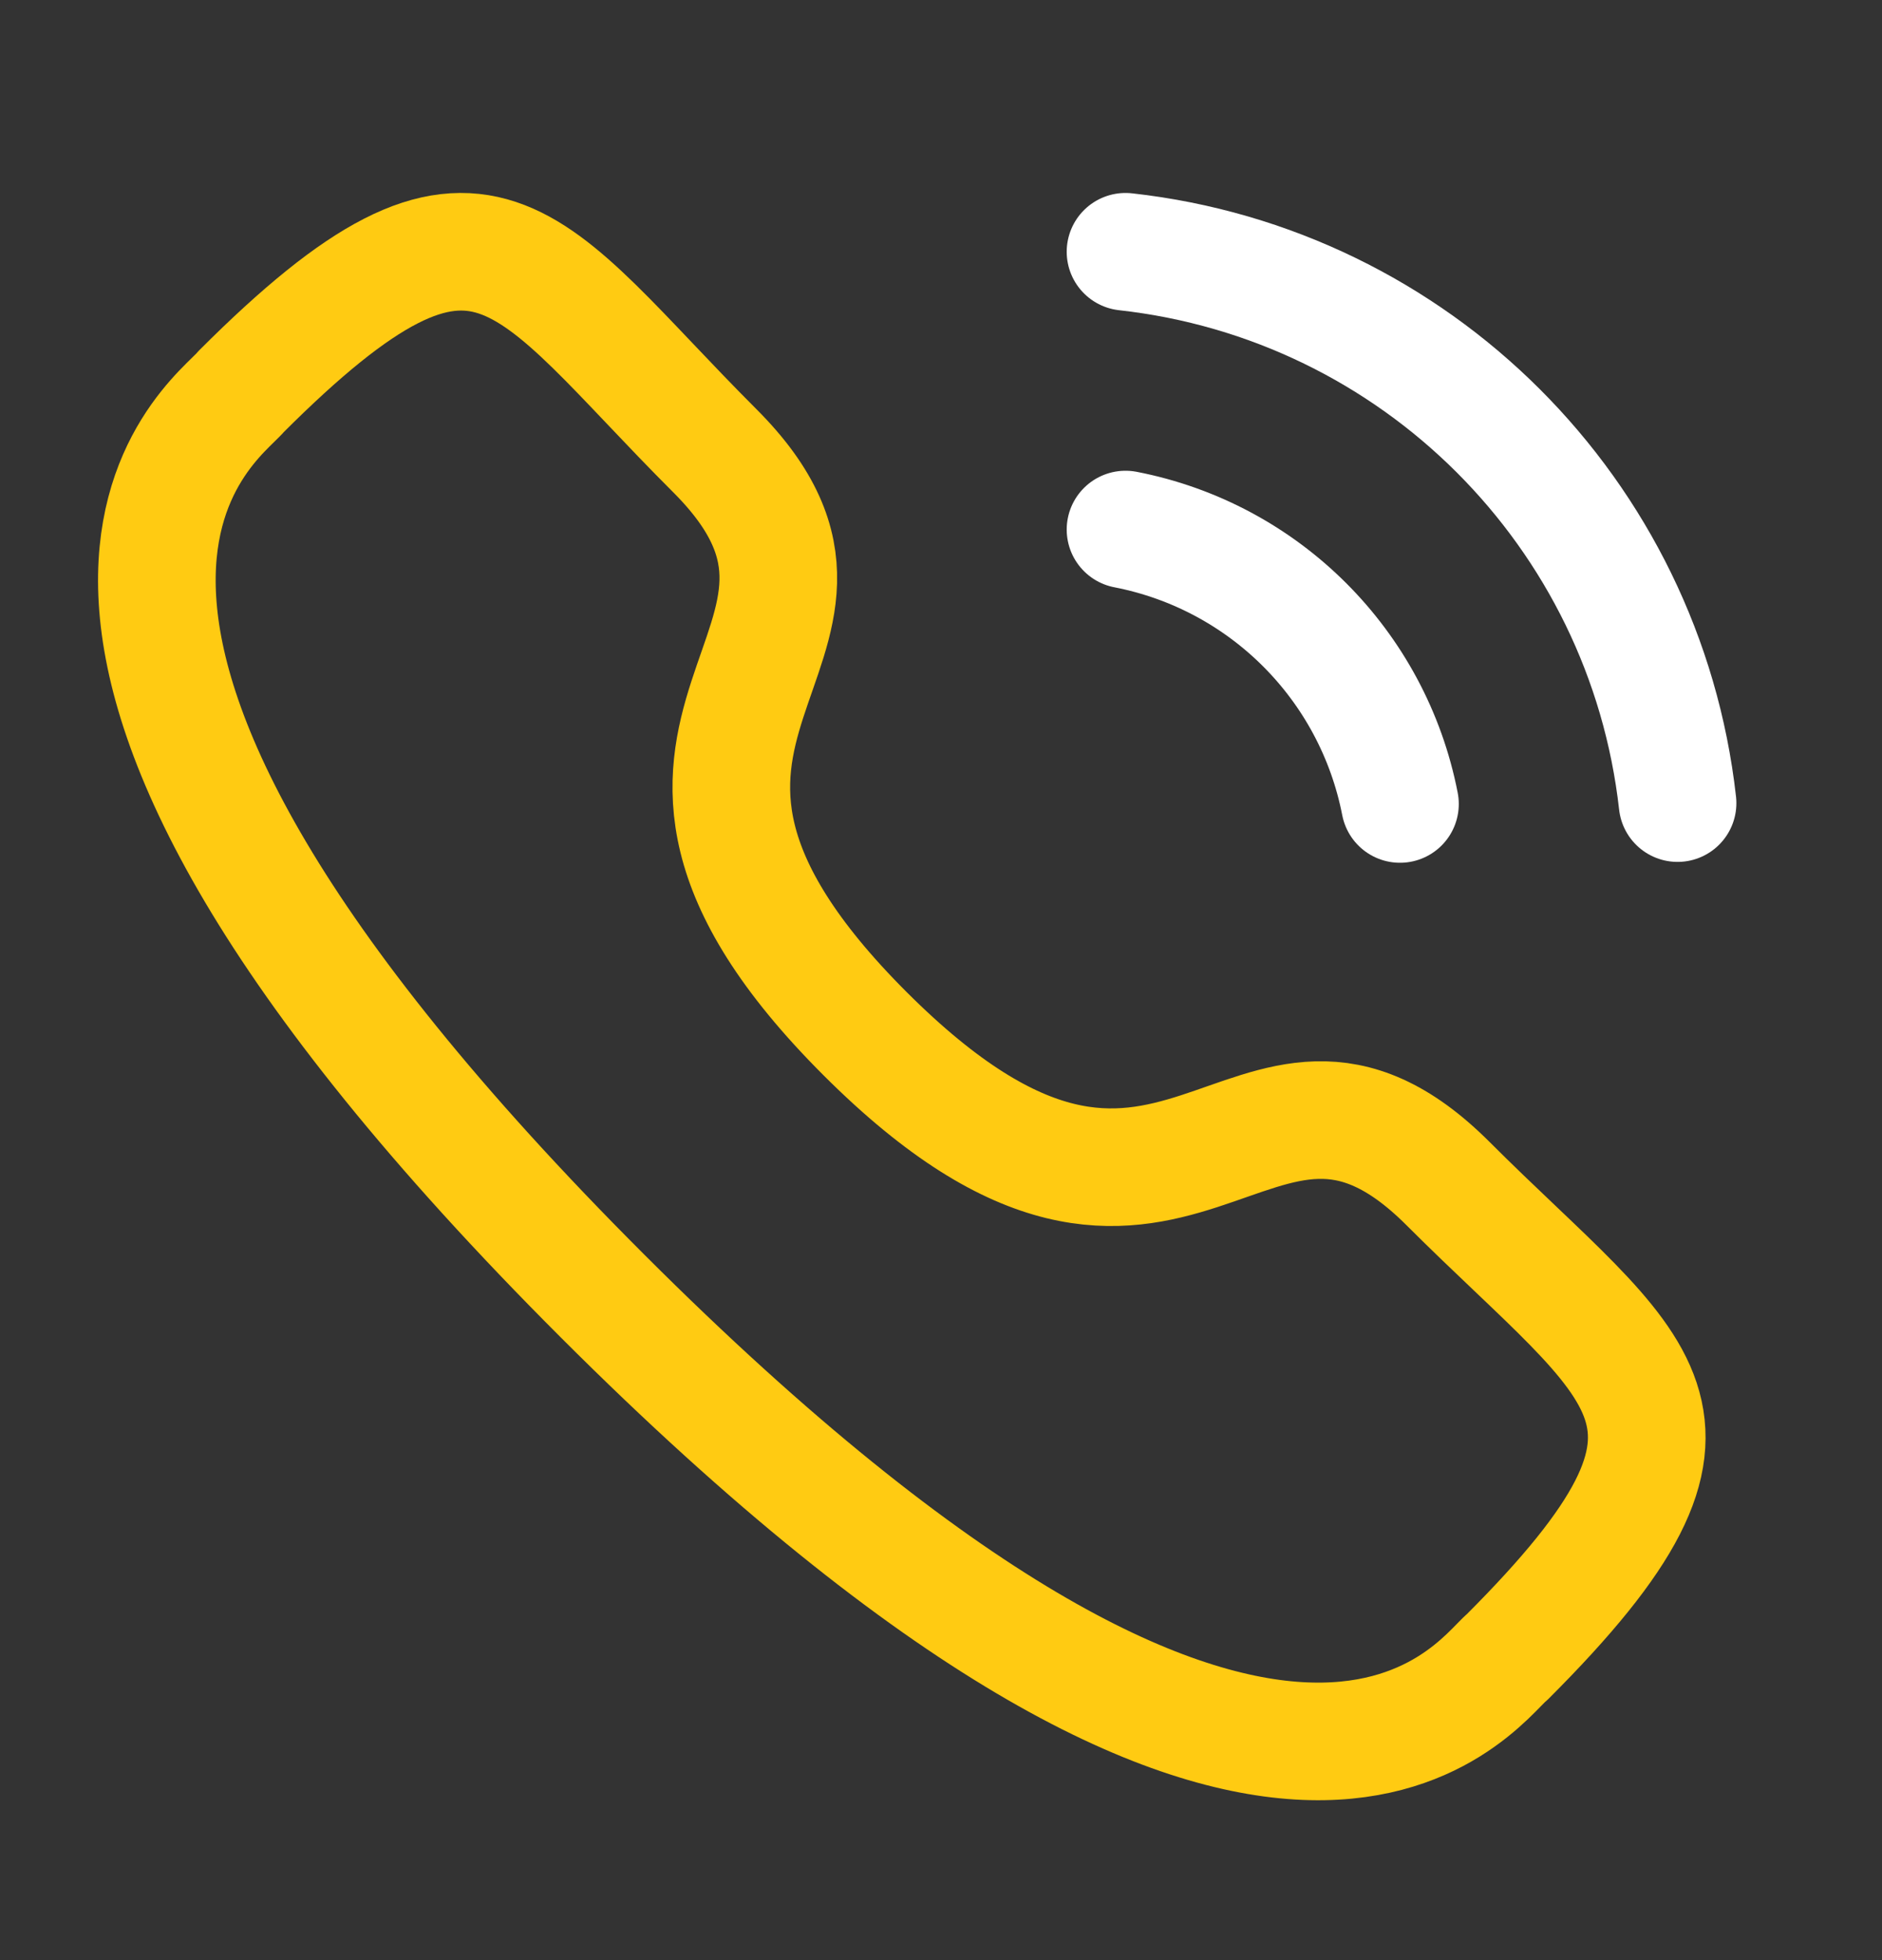 <svg width="24" height="25" viewBox="0 0 24 25" fill="none" xmlns="http://www.w3.org/2000/svg">
<rect x="0" y="0" width="24" height="25" fill="#333333" stroke="none"/>
<path d="M14.353 3.211C18.054 3.622 20.978 6.542 21.393 10.243" stroke="white" stroke-width="1.5" stroke-linecap="round" stroke-linejoin="round"/>
<path d="M14.353 6.754C16.124 7.098 17.508 8.483 17.853 10.254" stroke="white" stroke-width="1.5" stroke-linecap="round" stroke-linejoin="round"/>
<path fill-rule="evenodd" clip-rule="evenodd" d="M11.031 13.183C15.021 17.171 15.925 12.557 18.465 15.095C20.914 17.544 22.322 18.034 19.219 21.135C18.83 21.448 16.361 25.205 7.684 16.53C-0.993 7.855 2.762 5.383 3.074 4.995C6.184 1.885 6.667 3.3 9.115 5.748C11.654 8.287 7.043 9.195 11.031 13.183Z" stroke="#FFCB12" stroke-width="1.5" stroke-linecap="round" stroke-linejoin="round"/>
</svg>
